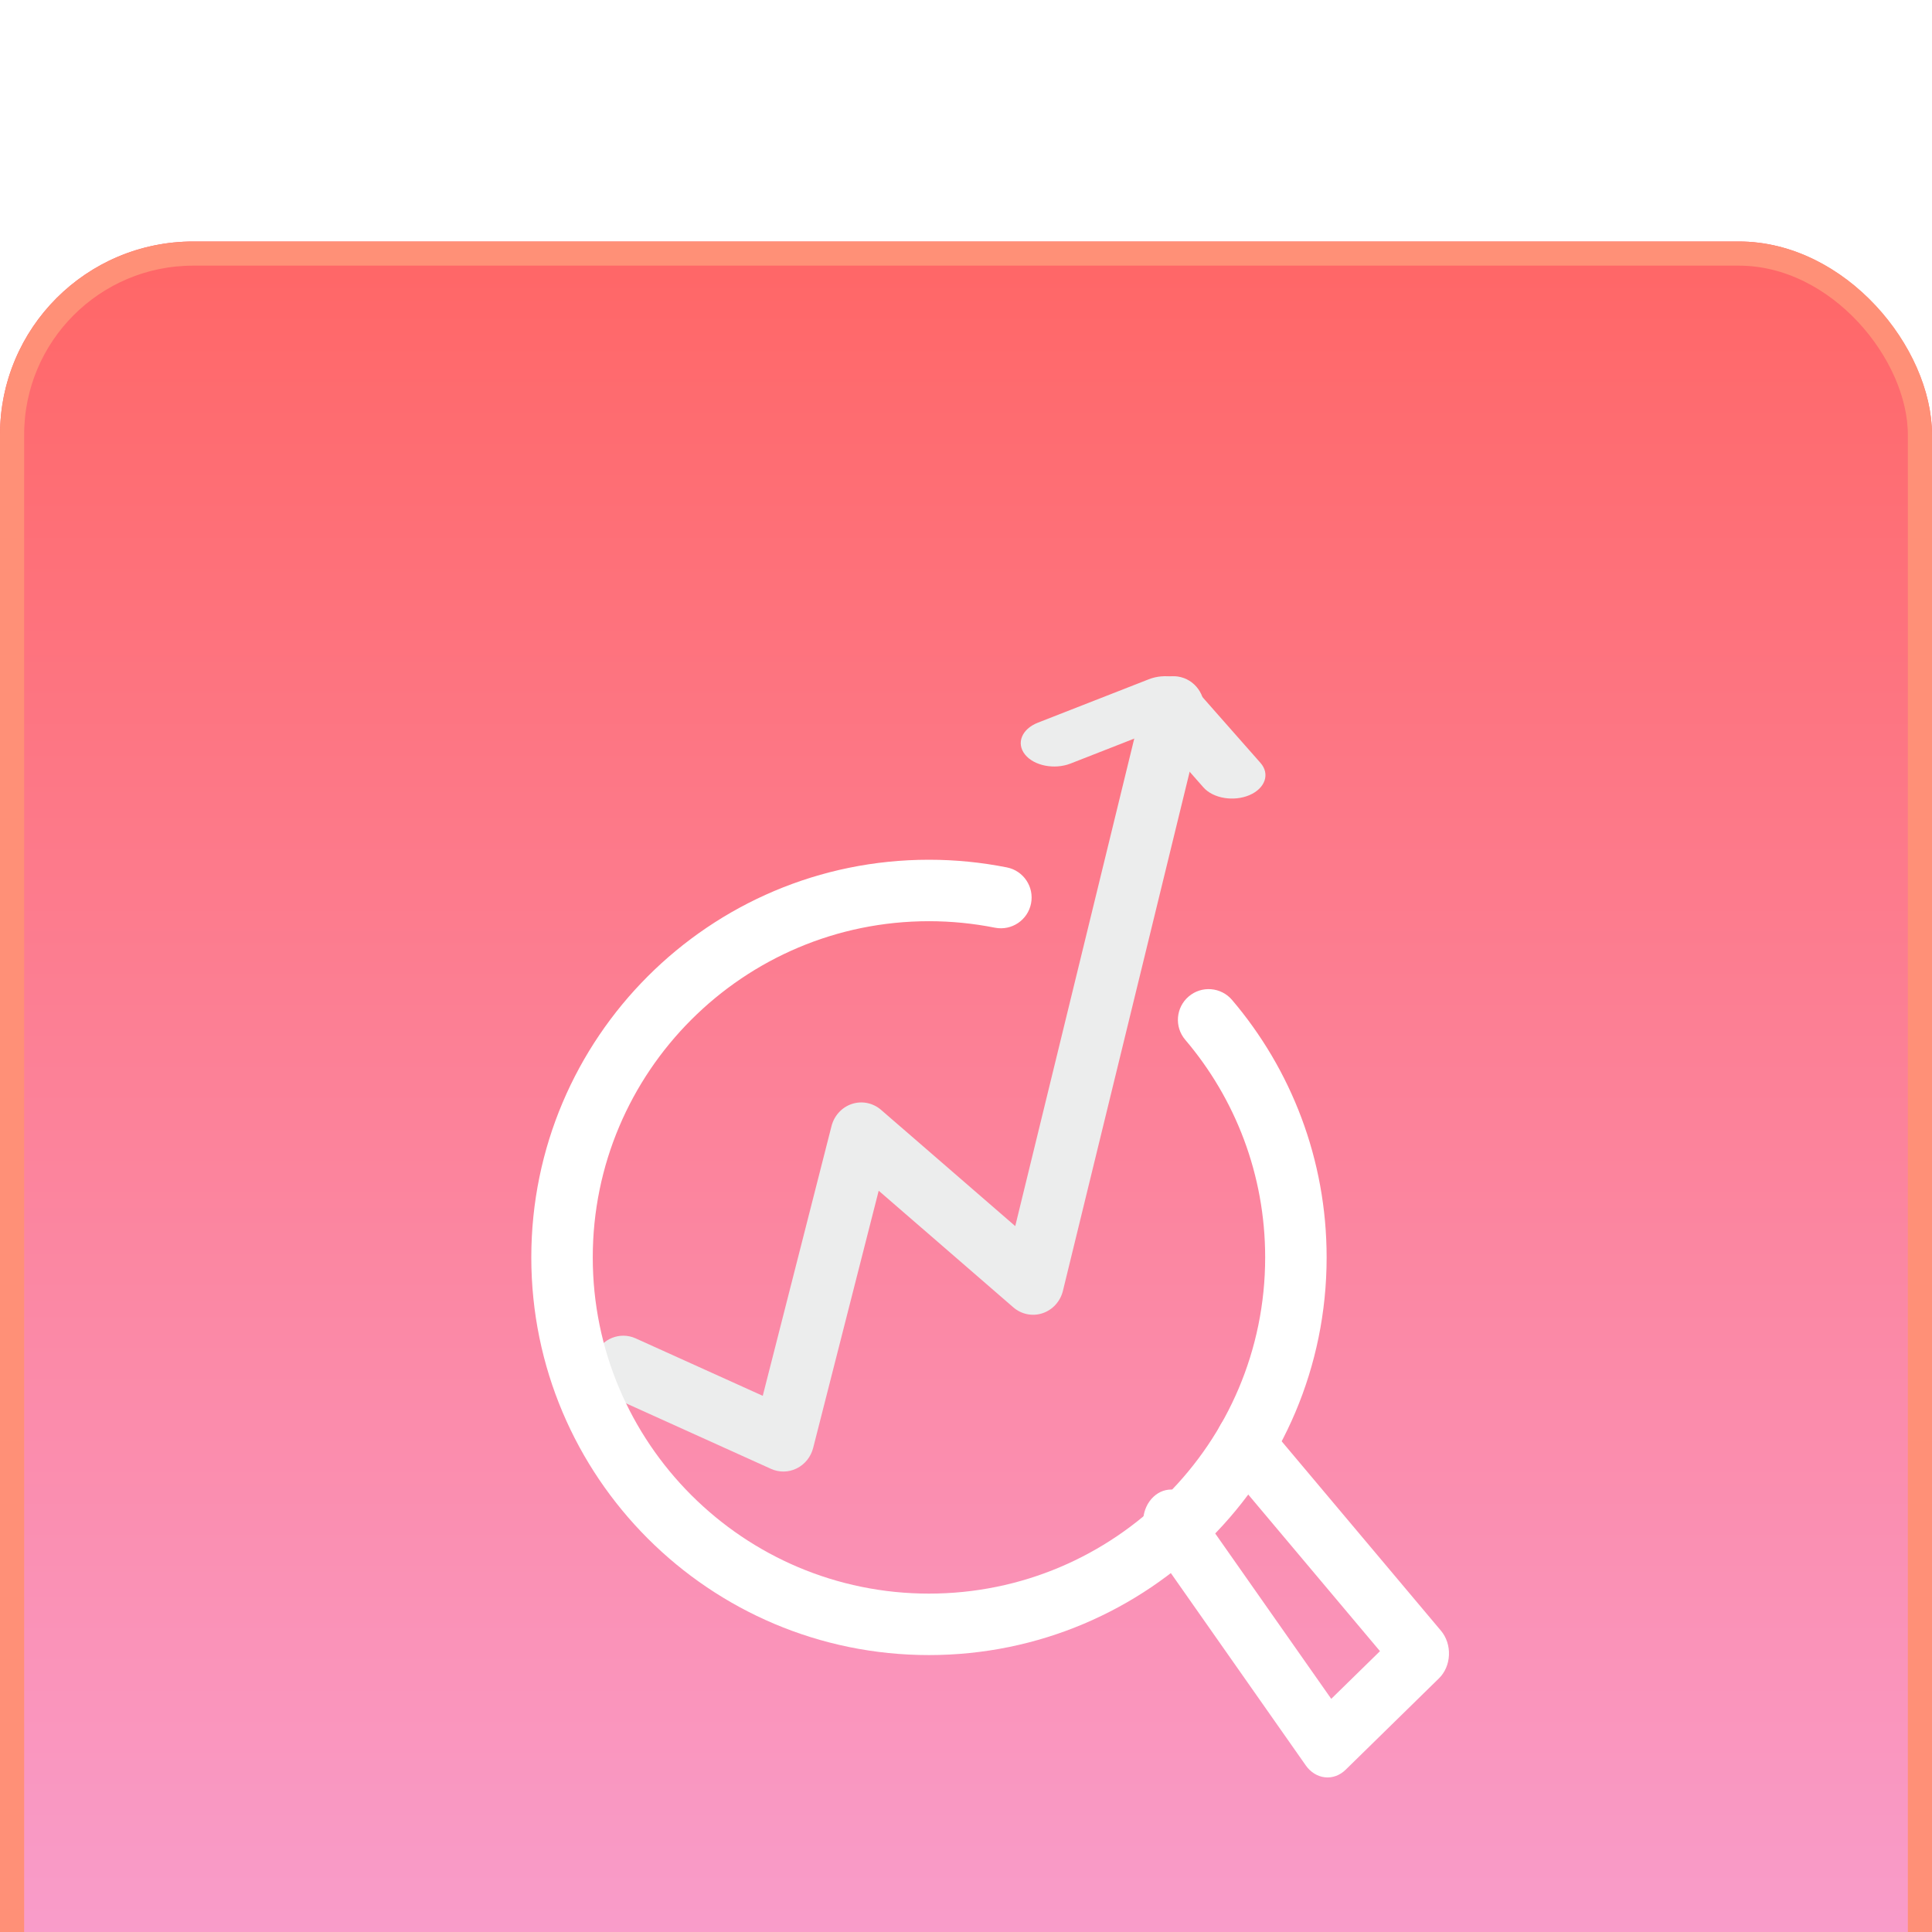 <svg width="80" height="80" viewBox="0 0 80 80" fill="none"
    xmlns="http://www.w3.org/2000/svg">
    <g filter="url(#filter0_i_994_1605)">
        <rect width="80" height="80" rx="8" fill="url(#paint0_linear_994_1605)"/>
        <path fill-rule="evenodd" clip-rule="evenodd" d="M48.903 18.04C49.586 18.217 50 18.931 49.828 19.635L44.014 43.448C43.907 43.887 43.588 44.238 43.17 44.378C42.752 44.517 42.294 44.425 41.958 44.133L36.385 39.305L33.672 49.953C33.577 50.325 33.329 50.635 32.993 50.802C32.658 50.97 32.268 50.977 31.927 50.823L25.297 47.826C24.652 47.535 24.359 46.76 24.641 46.095C24.924 45.43 25.676 45.128 26.321 45.419L31.584 47.798L34.431 36.63C34.542 36.194 34.862 35.847 35.278 35.711C35.695 35.575 36.15 35.668 36.484 35.958L42.039 40.77L47.355 18.994C47.527 18.29 48.22 17.863 48.903 18.04Z" fill="#ECEDED"/>
        <path fill-rule="evenodd" clip-rule="evenodd" d="M47.578 18.124C48.226 17.87 49.045 18.018 49.435 18.461L52.194 21.59C52.595 22.045 52.392 22.642 51.741 22.923C51.089 23.203 50.235 23.061 49.833 22.606L47.773 20.268L44.331 21.616C43.663 21.877 42.818 21.711 42.444 21.244C42.069 20.777 42.308 20.187 42.975 19.925L47.578 18.124Z" fill="#ECEDED"/>
        <path fill-rule="evenodd" clip-rule="evenodd" d="M38.467 28.145C30.783 28.145 24.545 34.383 24.545 42.067C24.545 49.75 30.783 55.988 38.467 55.988C46.151 55.988 52.388 49.762 52.388 42.067C52.388 38.626 51.141 35.48 49.078 33.055C48.622 32.52 48.687 31.716 49.222 31.261C49.757 30.805 50.56 30.87 51.016 31.405C53.457 34.274 54.933 38 54.933 42.067C54.933 51.169 47.555 58.533 38.467 58.533C29.378 58.533 22 51.156 22 42.067C22 32.978 29.378 25.6 38.467 25.6C39.57 25.6 40.645 25.71 41.691 25.917C42.38 26.053 42.829 26.722 42.693 27.412C42.557 28.101 41.888 28.55 41.198 28.414C40.309 28.238 39.399 28.145 38.467 28.145Z" fill="white"/>
        <path fill-rule="evenodd" clip-rule="evenodd" d="M50.696 48.782C51.154 48.264 51.888 48.274 52.335 48.806L59.67 57.528C59.895 57.795 60.014 58.158 59.998 58.531C59.983 58.904 59.834 59.252 59.588 59.493L55.718 63.283C55.48 63.516 55.172 63.628 54.862 63.594C54.553 63.56 54.267 63.384 54.071 63.104L47.593 53.871C47.189 53.296 47.264 52.449 47.761 51.981C48.257 51.512 48.987 51.599 49.391 52.175L55.124 60.346L57.142 58.371L50.675 50.682C50.228 50.151 50.238 49.3 50.696 48.782Z" fill="white"/>
        <rect x="0.5" y="0.5" width="79" height="79" rx="7.5" stroke="#FF9077" stroke-linejoin="round"/>
    </g>
    <defs>
        <filter id="filter0_i_994_1605" x="0" y="0" width="80" height="90" filterUnits="userSpaceOnUse" color-interpolation-filters="sRGB">
            <feFlood flood-opacity="0" result="BackgroundImageFix"/>
            <feBlend mode="normal" in="SourceGraphic" in2="BackgroundImageFix" result="shape"/>
            <feColorMatrix in="SourceAlpha" type="matrix" values="0 0 0 0 0 0 0 0 0 0 0 0 0 0 0 0 0 0 127 0" result="hardAlpha"/>
            <feOffset dy="10"/>
            <feGaussianBlur stdDeviation="7.5"/>
            <feComposite in2="hardAlpha" operator="arithmetic" k2="-1" k3="1"/>
            <feColorMatrix type="matrix" values="0 0 0 0 1 0 0 0 0 0.654 0 0 0 0 0.799 0 0 0 1 0"/>
            <feBlend mode="normal" in2="shape" result="effect1_innerShadow_994_1605"/>
        </filter>
        <linearGradient id="paint0_linear_994_1605" x1="40" y1="0" x2="40" y2="80" gradientUnits="userSpaceOnUse">
            <stop stop-color="#FF6666"/>
            <stop offset="1" stop-color="#F8A4D8"/>
        </linearGradient>
    </defs>
</svg>

